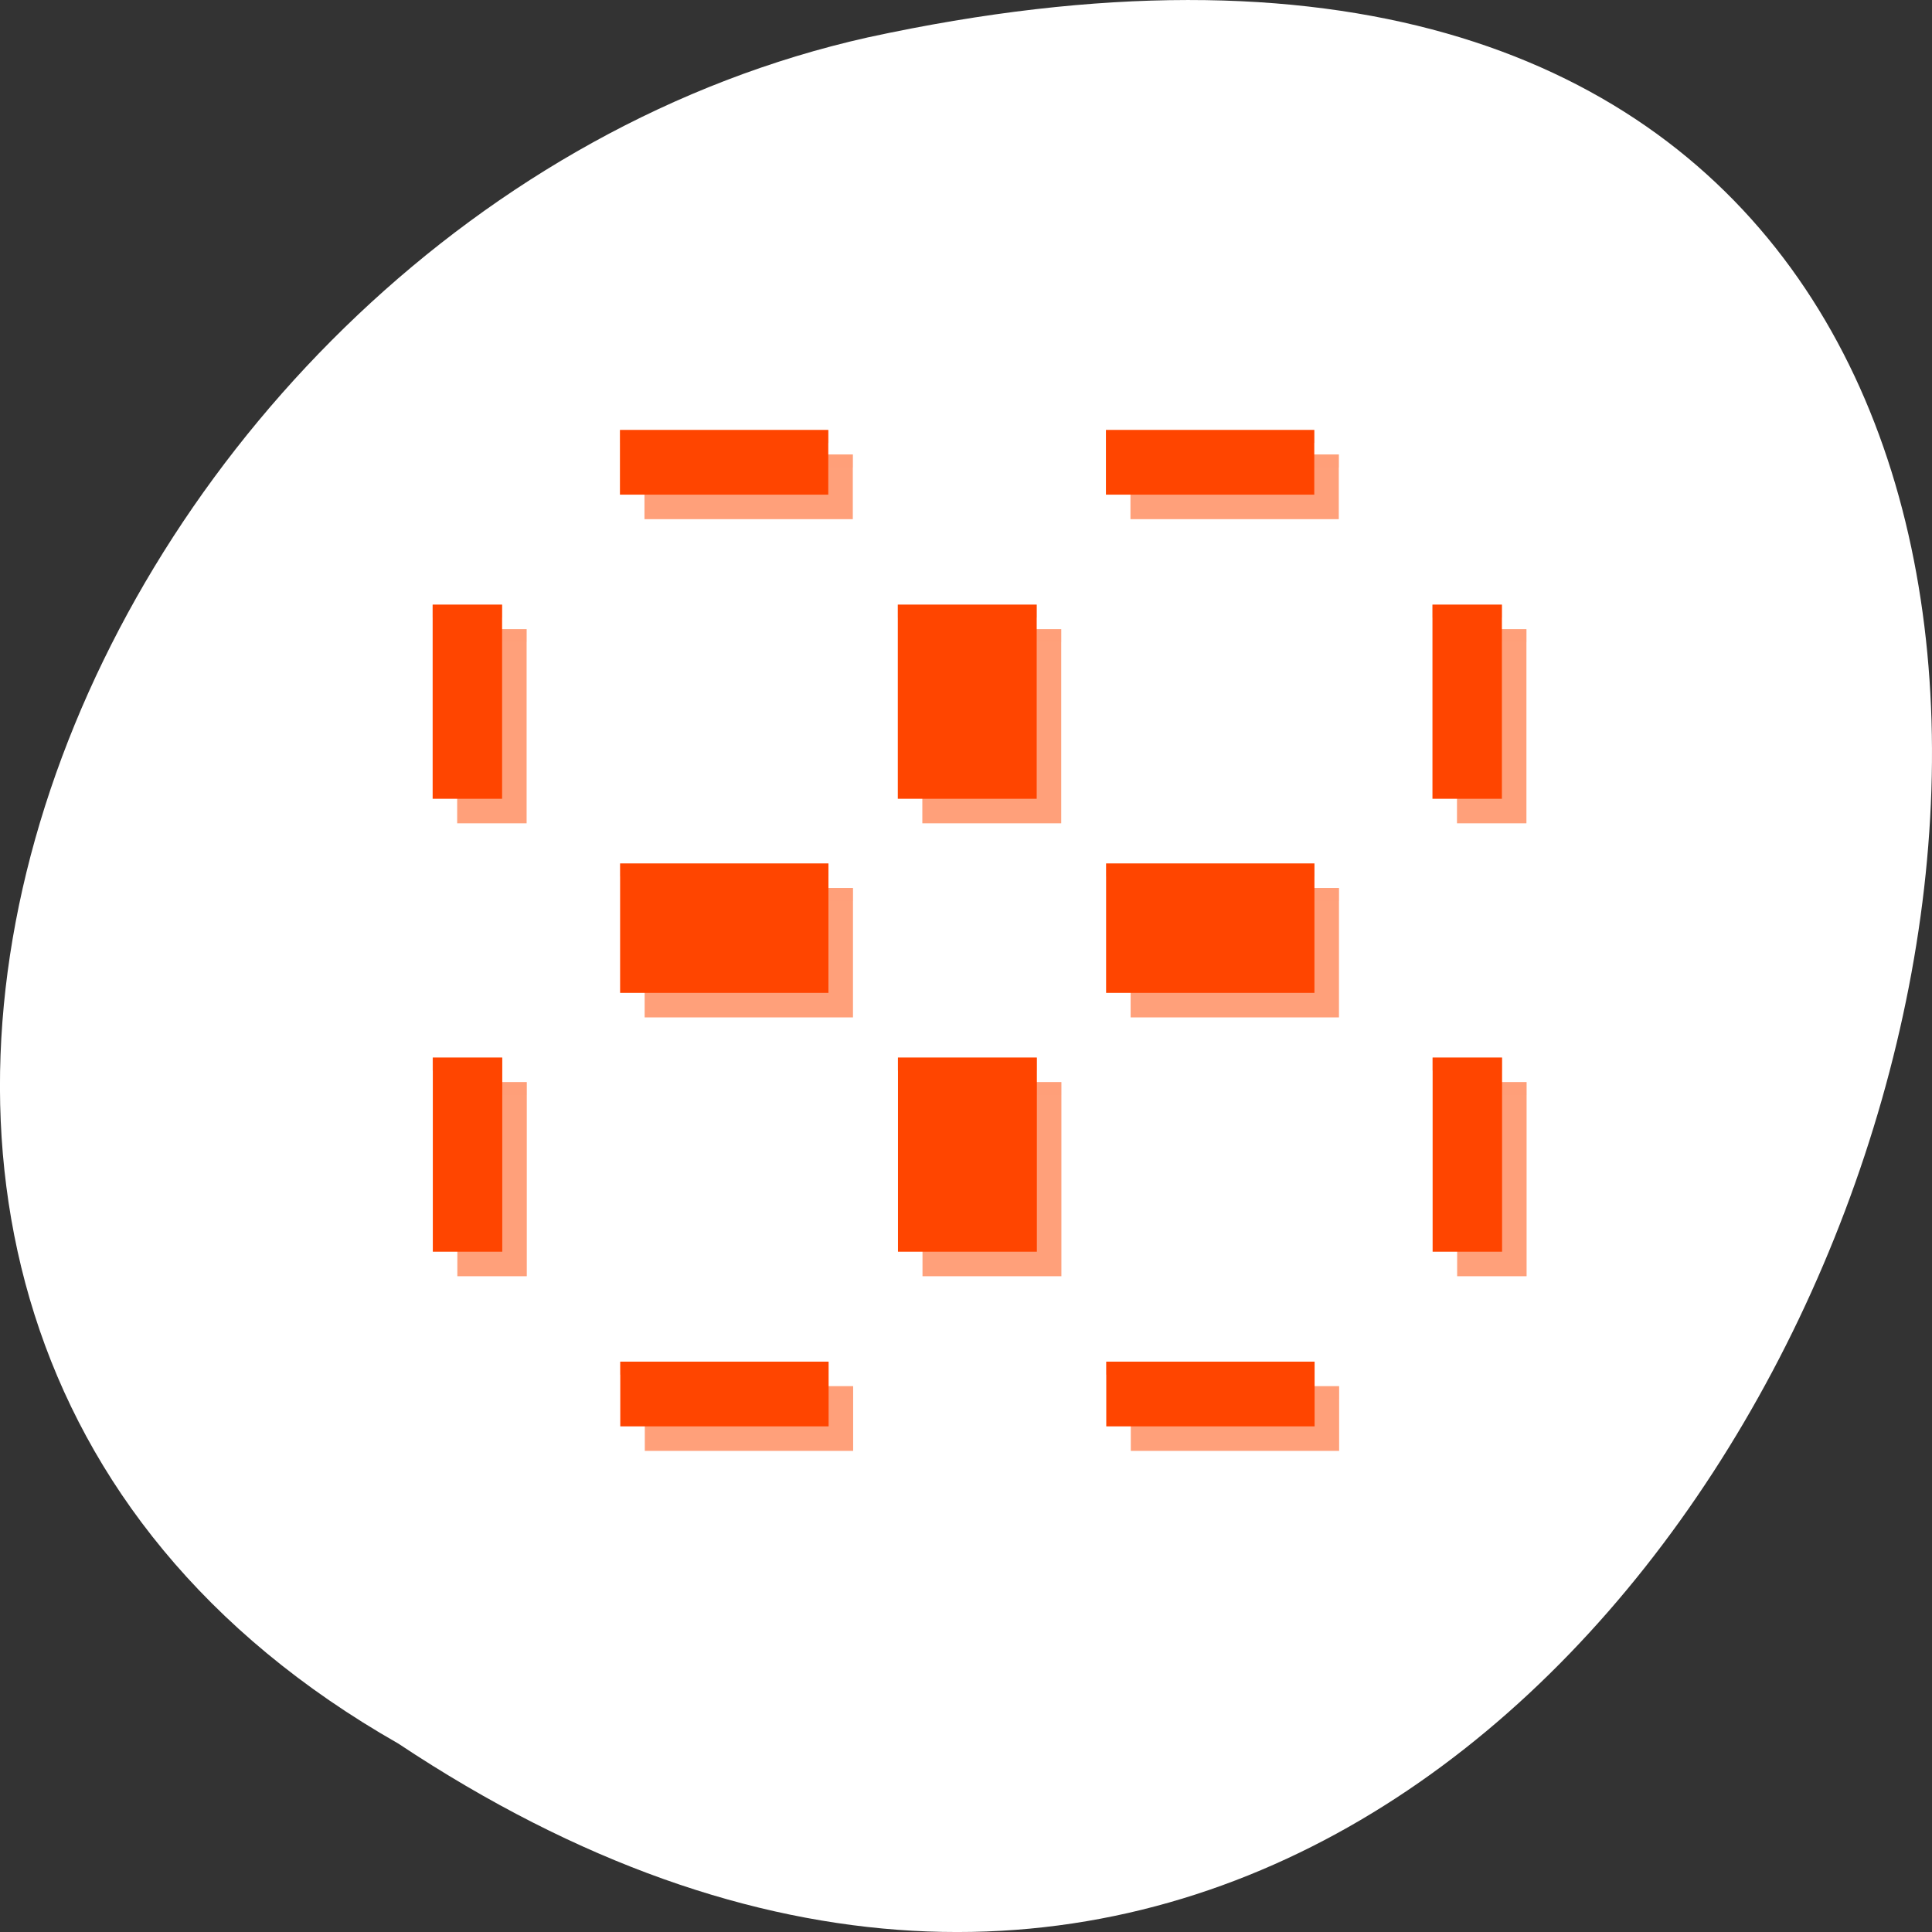 <svg xmlns="http://www.w3.org/2000/svg" viewBox="0 0 256 256"><rect x="0" y="0" width="256" height="256" fill="#333333" stroke="none"/><g transform="translate(0 -796.36)"><path d="m 52.774 1027.39 c 192.46 127.95 311 -280.09 62.2 -226.07 -102.82 23.02 -165.22 167.39 -62.2 226.07 z" style="fill:#fff;color:#000"/><g transform="matrix(5.52 0 0 5.144 -2123.89 -1771.8)" style="fill:#ffa07a"><path d="m 416.9 510.96 v 1.667 h -1.667 h -1.667 h -1.667 v -1.667 h 1.667 h 1.667 h 1.667 z m -11.666 0 v 1.667 h -1.667 h -1.667 h -1.667 v -1.667 h 1.667 h 1.667 h 1.667 z m 16.17 4.5 v 1.667 v 1.667 v 1.667 h -1.667 v -1.667 v -1.667 v -1.667 h 1.667 z m -11.167 0 v 1.667 v 1.667 v 1.667 h -1.667 h -1.667 v -1.667 v -1.667 v -1.667 h 1.667 h 1.667 z m -12.833 0 v 1.667 v 1.667 v 1.667 h -1.667 v -1.667 v -1.667 v -1.667 h 1.667 z m 19.5 6.667 v 1.667 v 1.667 h -1.667 h -1.667 h -1.667 v -1.667 v -1.667 h 1.667 h 1.667 h 1.667 z m -11.666 0 v 1.667 v 1.667 h -1.667 h -1.667 h -1.667 v -1.667 v -1.667 h 1.667 h 1.667 h 1.667 z m 16.17 5 v 1.667 v 1.667 v 1.667 h -1.667 v -1.667 v -1.667 v -1.667 h 1.667 z m -11.167 0 v 1.667 v 1.667 v 1.667 h -1.667 h -1.667 v -1.667 v -1.667 v -1.667 h 1.667 h 1.667 z m -12.833 0 v 1.667 v 1.667 v 1.667 h -1.667 v -1.667 v -1.667 v -1.667 h 1.667 z m 19.5 7.833 v 1.667 h -1.667 h -1.667 h -1.667 v -1.667 h 1.667 h 1.667 h 1.667 z m -11.666 0 v 1.667 h -1.667 h -1.667 h -1.667 v -1.667 h 1.667 h 1.667 h 1.667 z"/><path d="m 400.24 510.96 v 0.334 h 1.667 h 1.667 h 1.667 v -0.334 h -1.667 h -1.667 h -1.667 z m 11.667 0 v 0.334 h 1.667 h 1.667 h 1.667 v -0.334 h -1.667 h -1.667 h -1.667 z m -16.17 4.5 v 0.334 h 1.667 v -0.334 h -1.667 z m 11.167 0 v 0.334 h 1.667 h 1.667 v -0.334 h -1.667 h -1.667 z m 12.834 0 v 0.334 h 1.667 v -0.334 h -1.667 z m -19.5 6.667 v 0.334 h 1.667 h 1.667 h 1.667 v -0.334 h -1.667 h -1.667 h -1.667 z m 11.667 0 v 0.334 h 1.667 h 1.667 h 1.667 v -0.334 h -1.667 h -1.667 h -1.667 z m -16.17 5 v 0.334 h 1.667 v -0.334 h -1.667 z m 11.167 0 v 0.334 h 1.667 h 1.667 v -0.334 h -1.667 h -1.667 z m 12.834 0 v 0.334 h 1.667 v -0.334 h -1.667 z m -19.5 7.834 v 0.334 h 1.667 h 1.667 h 1.667 v -0.334 h -1.667 h -1.667 h -1.667 z m 11.667 0 v 0.334 h 1.667 h 1.667 h 1.667 v -0.334 h -1.667 h -1.667 h -1.667 z" style="fill-opacity:0.235"/></g><g transform="matrix(5.52 0 0 5.144 -2127.14 -1775.05)" style="fill:#ff4500"><path d="m 416.9,510.96 v 1.667 h -1.667 -1.667 -1.667 v -1.667 h 1.667 1.667 1.667 z m -11.666,0 v 1.667 h -1.667 -1.667 -1.667 v -1.667 h 1.667 1.667 1.667 z m 16.17,4.5 v 1.667 1.667 1.667 h -1.667 v -1.667 -1.667 -1.667 h 1.667 z m -11.167,0 v 1.667 1.667 1.667 h -1.667 -1.667 v -1.667 -1.667 -1.667 h 1.667 1.667 z m -12.833,0 v 1.667 1.667 1.667 h -1.667 v -1.667 -1.667 -1.667 h 1.667 z m 19.5,6.667 v 1.667 1.667 h -1.667 -1.667 -1.667 v -1.667 -1.667 h 1.667 1.667 1.667 z m -11.666,0 v 1.667 1.667 h -1.667 -1.667 -1.667 v -1.667 -1.667 h 1.667 1.667 1.667 z m 16.17,5 v 1.667 1.667 1.667 h -1.667 v -1.667 -1.667 -1.667 h 1.667 z m -11.167,0 v 1.667 1.667 1.667 h -1.667 -1.667 v -1.667 -1.667 -1.667 h 1.667 1.667 z m -12.833,0 v 1.667 1.667 1.667 h -1.667 v -1.667 -1.667 -1.667 h 1.667 z m 19.5,7.833 v 1.667 h -1.667 -1.667 -1.667 v -1.667 h 1.667 1.667 1.667 z m -11.666,0 v 1.667 h -1.667 -1.667 -1.667 v -1.667 h 1.667 1.667 1.667 z"/><path d="m 400.24,510.96 v 0.334 h 1.667 1.667 1.667 v -0.334 h -1.667 -1.667 -1.667 z m 11.667,0 v 0.334 h 1.667 1.667 1.667 v -0.334 h -1.667 -1.667 -1.667 z m -16.17,4.5 v 0.334 h 1.667 v -0.334 h -1.667 z m 11.167,0 v 0.334 h 1.667 1.667 v -0.334 h -1.667 -1.667 z m 12.834,0 v 0.334 h 1.667 v -0.334 h -1.667 z m -19.5,6.667 v 0.334 h 1.667 1.667 1.667 v -0.334 h -1.667 -1.667 -1.667 z m 11.667,0 v 0.334 h 1.667 1.667 1.667 v -0.334 h -1.667 -1.667 -1.667 z m -16.17,5 v 0.334 h 1.667 v -0.334 h -1.667 z m 11.167,0 v 0.334 h 1.667 1.667 v -0.334 h -1.667 -1.667 z m 12.834,0 v 0.334 h 1.667 v -0.334 h -1.667 z m -19.5,7.834 v 0.334 h 1.667 1.667 1.667 v -0.334 h -1.667 -1.667 -1.667 z m 11.667,0 v 0.334 h 1.667 1.667 1.667 v -0.334 h -1.667 -1.667 -1.667 z" style="fill-opacity:0.235"/></g></g></svg>